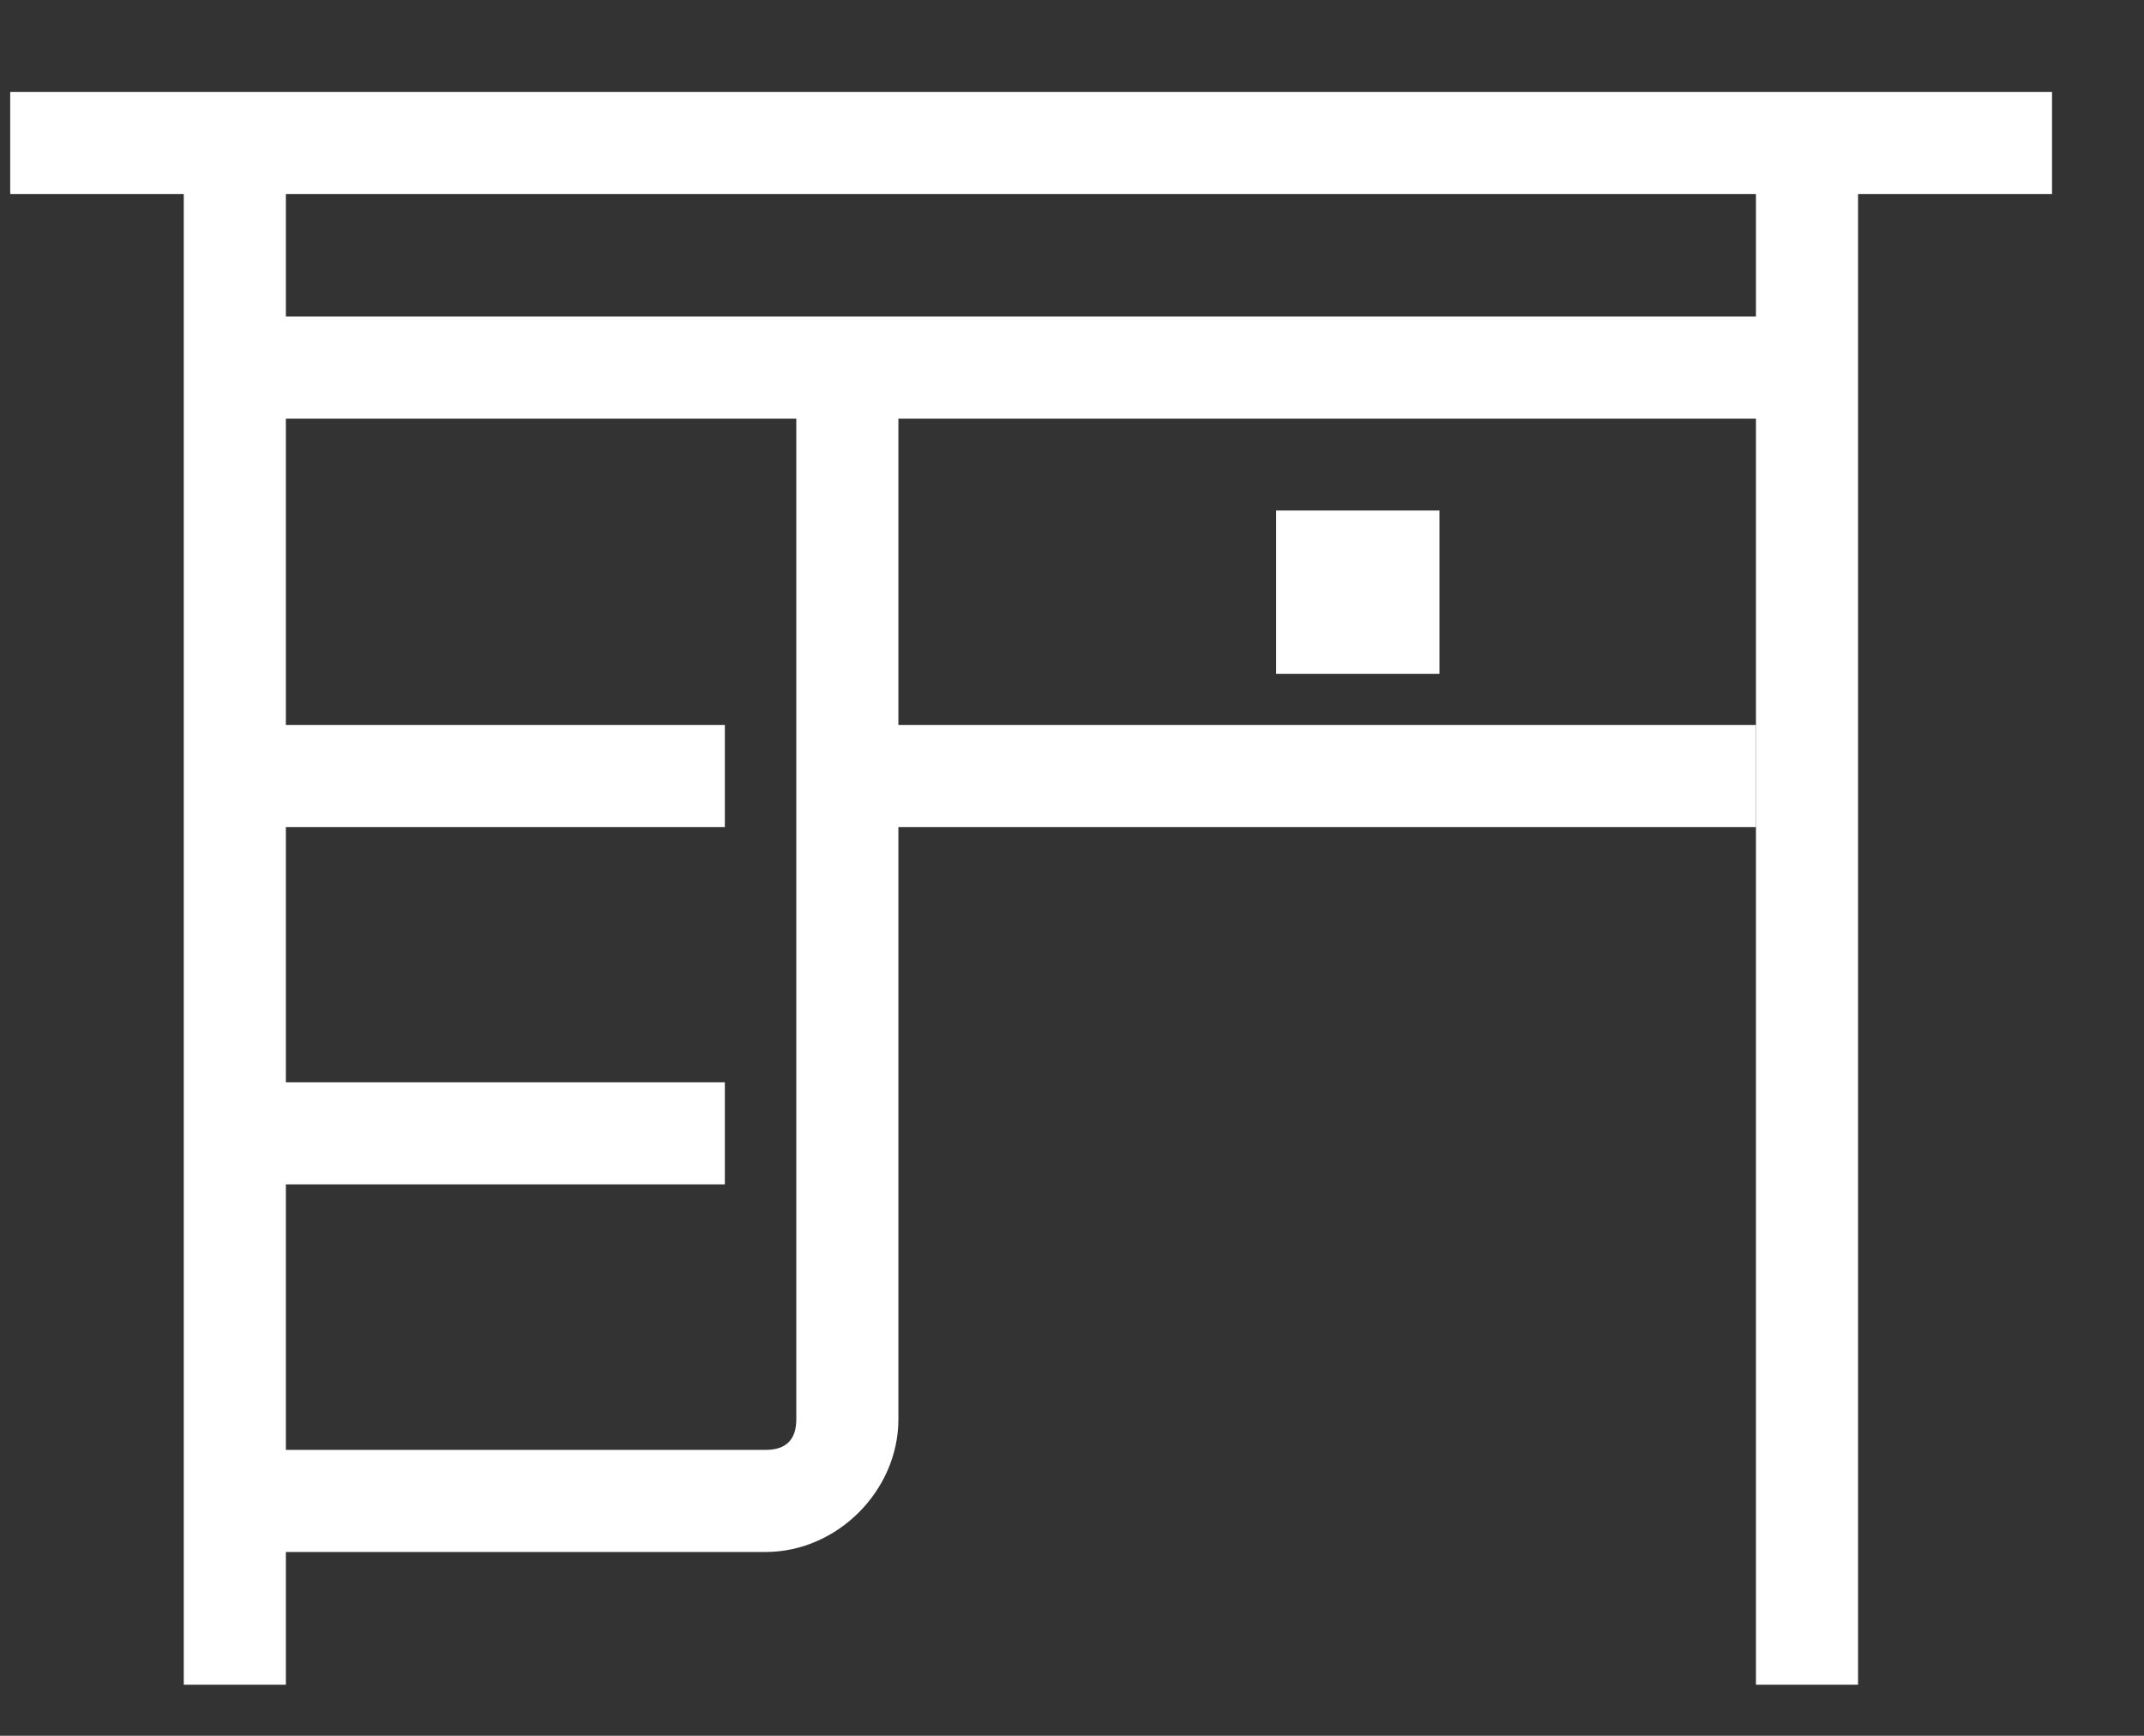 <?xml version="1.0" standalone="no"?><!DOCTYPE svg PUBLIC "-//W3C//DTD SVG 1.1//EN" "http://www.w3.org/Graphics/SVG/1.1/DTD/svg11.dtd"><svg t="1484030110380" class="icon" style="" viewBox="0 0 1265 1024" version="1.1" xmlns="http://www.w3.org/2000/svg" p-id="15329" xmlns:xlink="http://www.w3.org/1999/xlink" width="39.531" height="32"><rect x="0" y="0" width="1265" height="1024" fill="#333333" stroke="none"/><defs><style type="text/css"></style></defs><path d="M6.024 54.212l1204.706 0 0 60.235-1204.706 0 0-60.235Z" p-id="15330" fill="#ffffff"></path><path d="M108.424 84.329l60.235 0 0 909.553-60.235 0 0-909.553Z" p-id="15331" fill="#ffffff"></path><path d="M1036.047 84.329l60.235 0 0 909.553-60.235 0 0-909.553Z" p-id="15332" fill="#ffffff"></path><path d="M132.518 186.729l927.624 0 0 60.235-927.624 0 0-60.235Z" p-id="15333" fill="#ffffff"></path><path d="M451.765 915.576 162.635 915.576 162.635 855.341 451.765 855.341C463.812 855.341 469.835 849.318 469.835 837.271L469.835 240.941 530.071 240.941 530.071 837.271C530.071 879.435 493.929 915.576 451.765 915.576L451.765 915.576Z" p-id="15334" fill="#ffffff"></path><path d="M162.635 427.671l265.035 0 0 60.235-265.035 0 0-60.235Z" p-id="15335" fill="#ffffff"></path><path d="M162.635 638.494l265.035 0 0 60.235-265.035 0 0-60.235Z" p-id="15336" fill="#ffffff"></path><path d="M524.047 427.671l512 0 0 60.235-512 0 0-60.235Z" p-id="15337" fill="#ffffff"></path><path d="M752.941 301.176l96.376 0 0 96.376-96.376 0 0-96.376Z" p-id="15338" fill="#ffffff"></path></svg>
